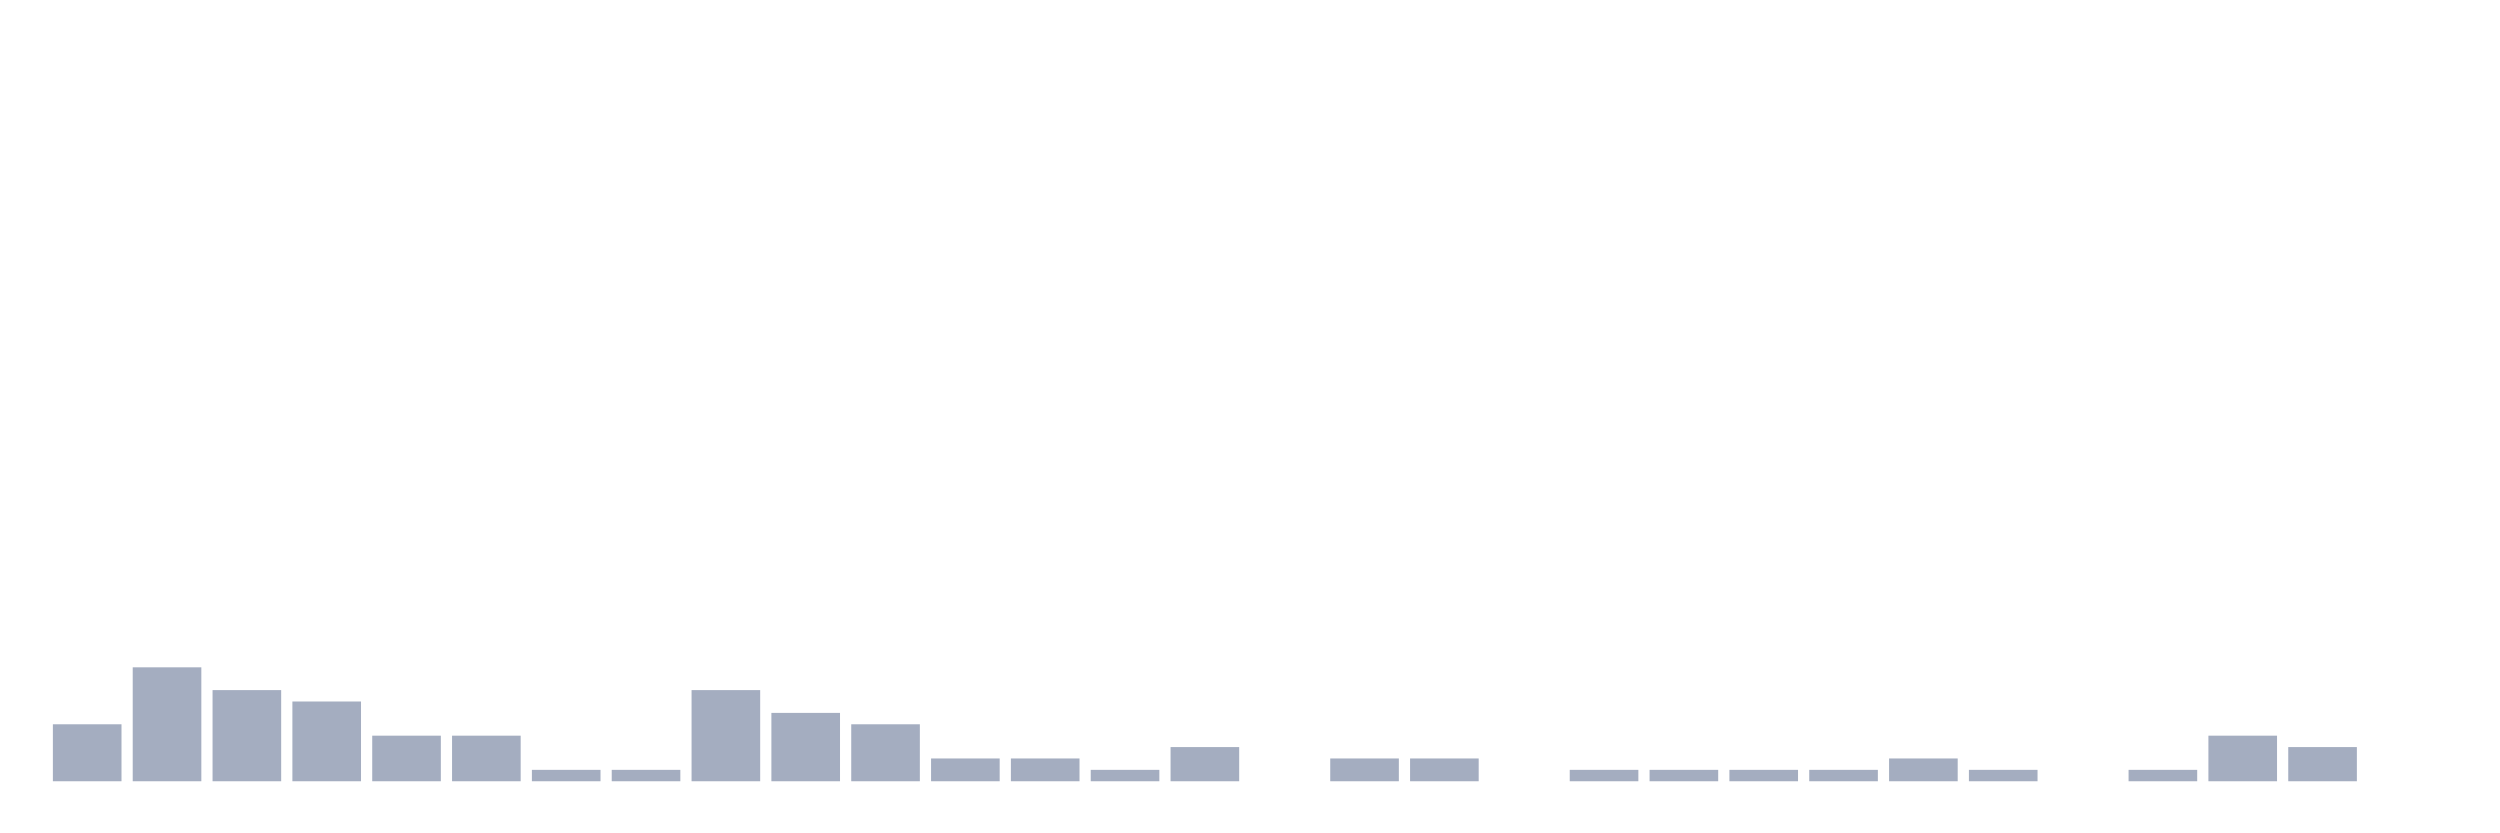 <svg xmlns="http://www.w3.org/2000/svg" viewBox="0 0 480 160"><g transform="translate(10,10)"><rect class="bar" x="0.153" width="13.175" y="129.062" height="10.938" fill="rgb(164,173,192)"></rect><rect class="bar" x="15.482" width="13.175" y="118.125" height="21.875" fill="rgb(164,173,192)"></rect><rect class="bar" x="30.81" width="13.175" y="122.5" height="17.5" fill="rgb(164,173,192)"></rect><rect class="bar" x="46.138" width="13.175" y="124.688" height="15.312" fill="rgb(164,173,192)"></rect><rect class="bar" x="61.466" width="13.175" y="131.25" height="8.75" fill="rgb(164,173,192)"></rect><rect class="bar" x="76.794" width="13.175" y="131.25" height="8.75" fill="rgb(164,173,192)"></rect><rect class="bar" x="92.123" width="13.175" y="137.812" height="2.188" fill="rgb(164,173,192)"></rect><rect class="bar" x="107.451" width="13.175" y="137.812" height="2.188" fill="rgb(164,173,192)"></rect><rect class="bar" x="122.779" width="13.175" y="122.5" height="17.5" fill="rgb(164,173,192)"></rect><rect class="bar" x="138.107" width="13.175" y="126.875" height="13.125" fill="rgb(164,173,192)"></rect><rect class="bar" x="153.436" width="13.175" y="129.062" height="10.938" fill="rgb(164,173,192)"></rect><rect class="bar" x="168.764" width="13.175" y="135.625" height="4.375" fill="rgb(164,173,192)"></rect><rect class="bar" x="184.092" width="13.175" y="135.625" height="4.375" fill="rgb(164,173,192)"></rect><rect class="bar" x="199.42" width="13.175" y="137.812" height="2.188" fill="rgb(164,173,192)"></rect><rect class="bar" x="214.748" width="13.175" y="133.438" height="6.562" fill="rgb(164,173,192)"></rect><rect class="bar" x="230.077" width="13.175" y="140" height="0" fill="rgb(164,173,192)"></rect><rect class="bar" x="245.405" width="13.175" y="135.625" height="4.375" fill="rgb(164,173,192)"></rect><rect class="bar" x="260.733" width="13.175" y="135.625" height="4.375" fill="rgb(164,173,192)"></rect><rect class="bar" x="276.061" width="13.175" y="140" height="0" fill="rgb(164,173,192)"></rect><rect class="bar" x="291.39" width="13.175" y="137.812" height="2.188" fill="rgb(164,173,192)"></rect><rect class="bar" x="306.718" width="13.175" y="137.812" height="2.188" fill="rgb(164,173,192)"></rect><rect class="bar" x="322.046" width="13.175" y="137.812" height="2.188" fill="rgb(164,173,192)"></rect><rect class="bar" x="337.374" width="13.175" y="137.812" height="2.188" fill="rgb(164,173,192)"></rect><rect class="bar" x="352.702" width="13.175" y="135.625" height="4.375" fill="rgb(164,173,192)"></rect><rect class="bar" x="368.031" width="13.175" y="137.812" height="2.188" fill="rgb(164,173,192)"></rect><rect class="bar" x="383.359" width="13.175" y="140" height="0" fill="rgb(164,173,192)"></rect><rect class="bar" x="398.687" width="13.175" y="137.812" height="2.188" fill="rgb(164,173,192)"></rect><rect class="bar" x="414.015" width="13.175" y="131.25" height="8.75" fill="rgb(164,173,192)"></rect><rect class="bar" x="429.344" width="13.175" y="133.438" height="6.562" fill="rgb(164,173,192)"></rect><rect class="bar" x="444.672" width="13.175" y="140" height="0" fill="rgb(164,173,192)"></rect></g></svg>